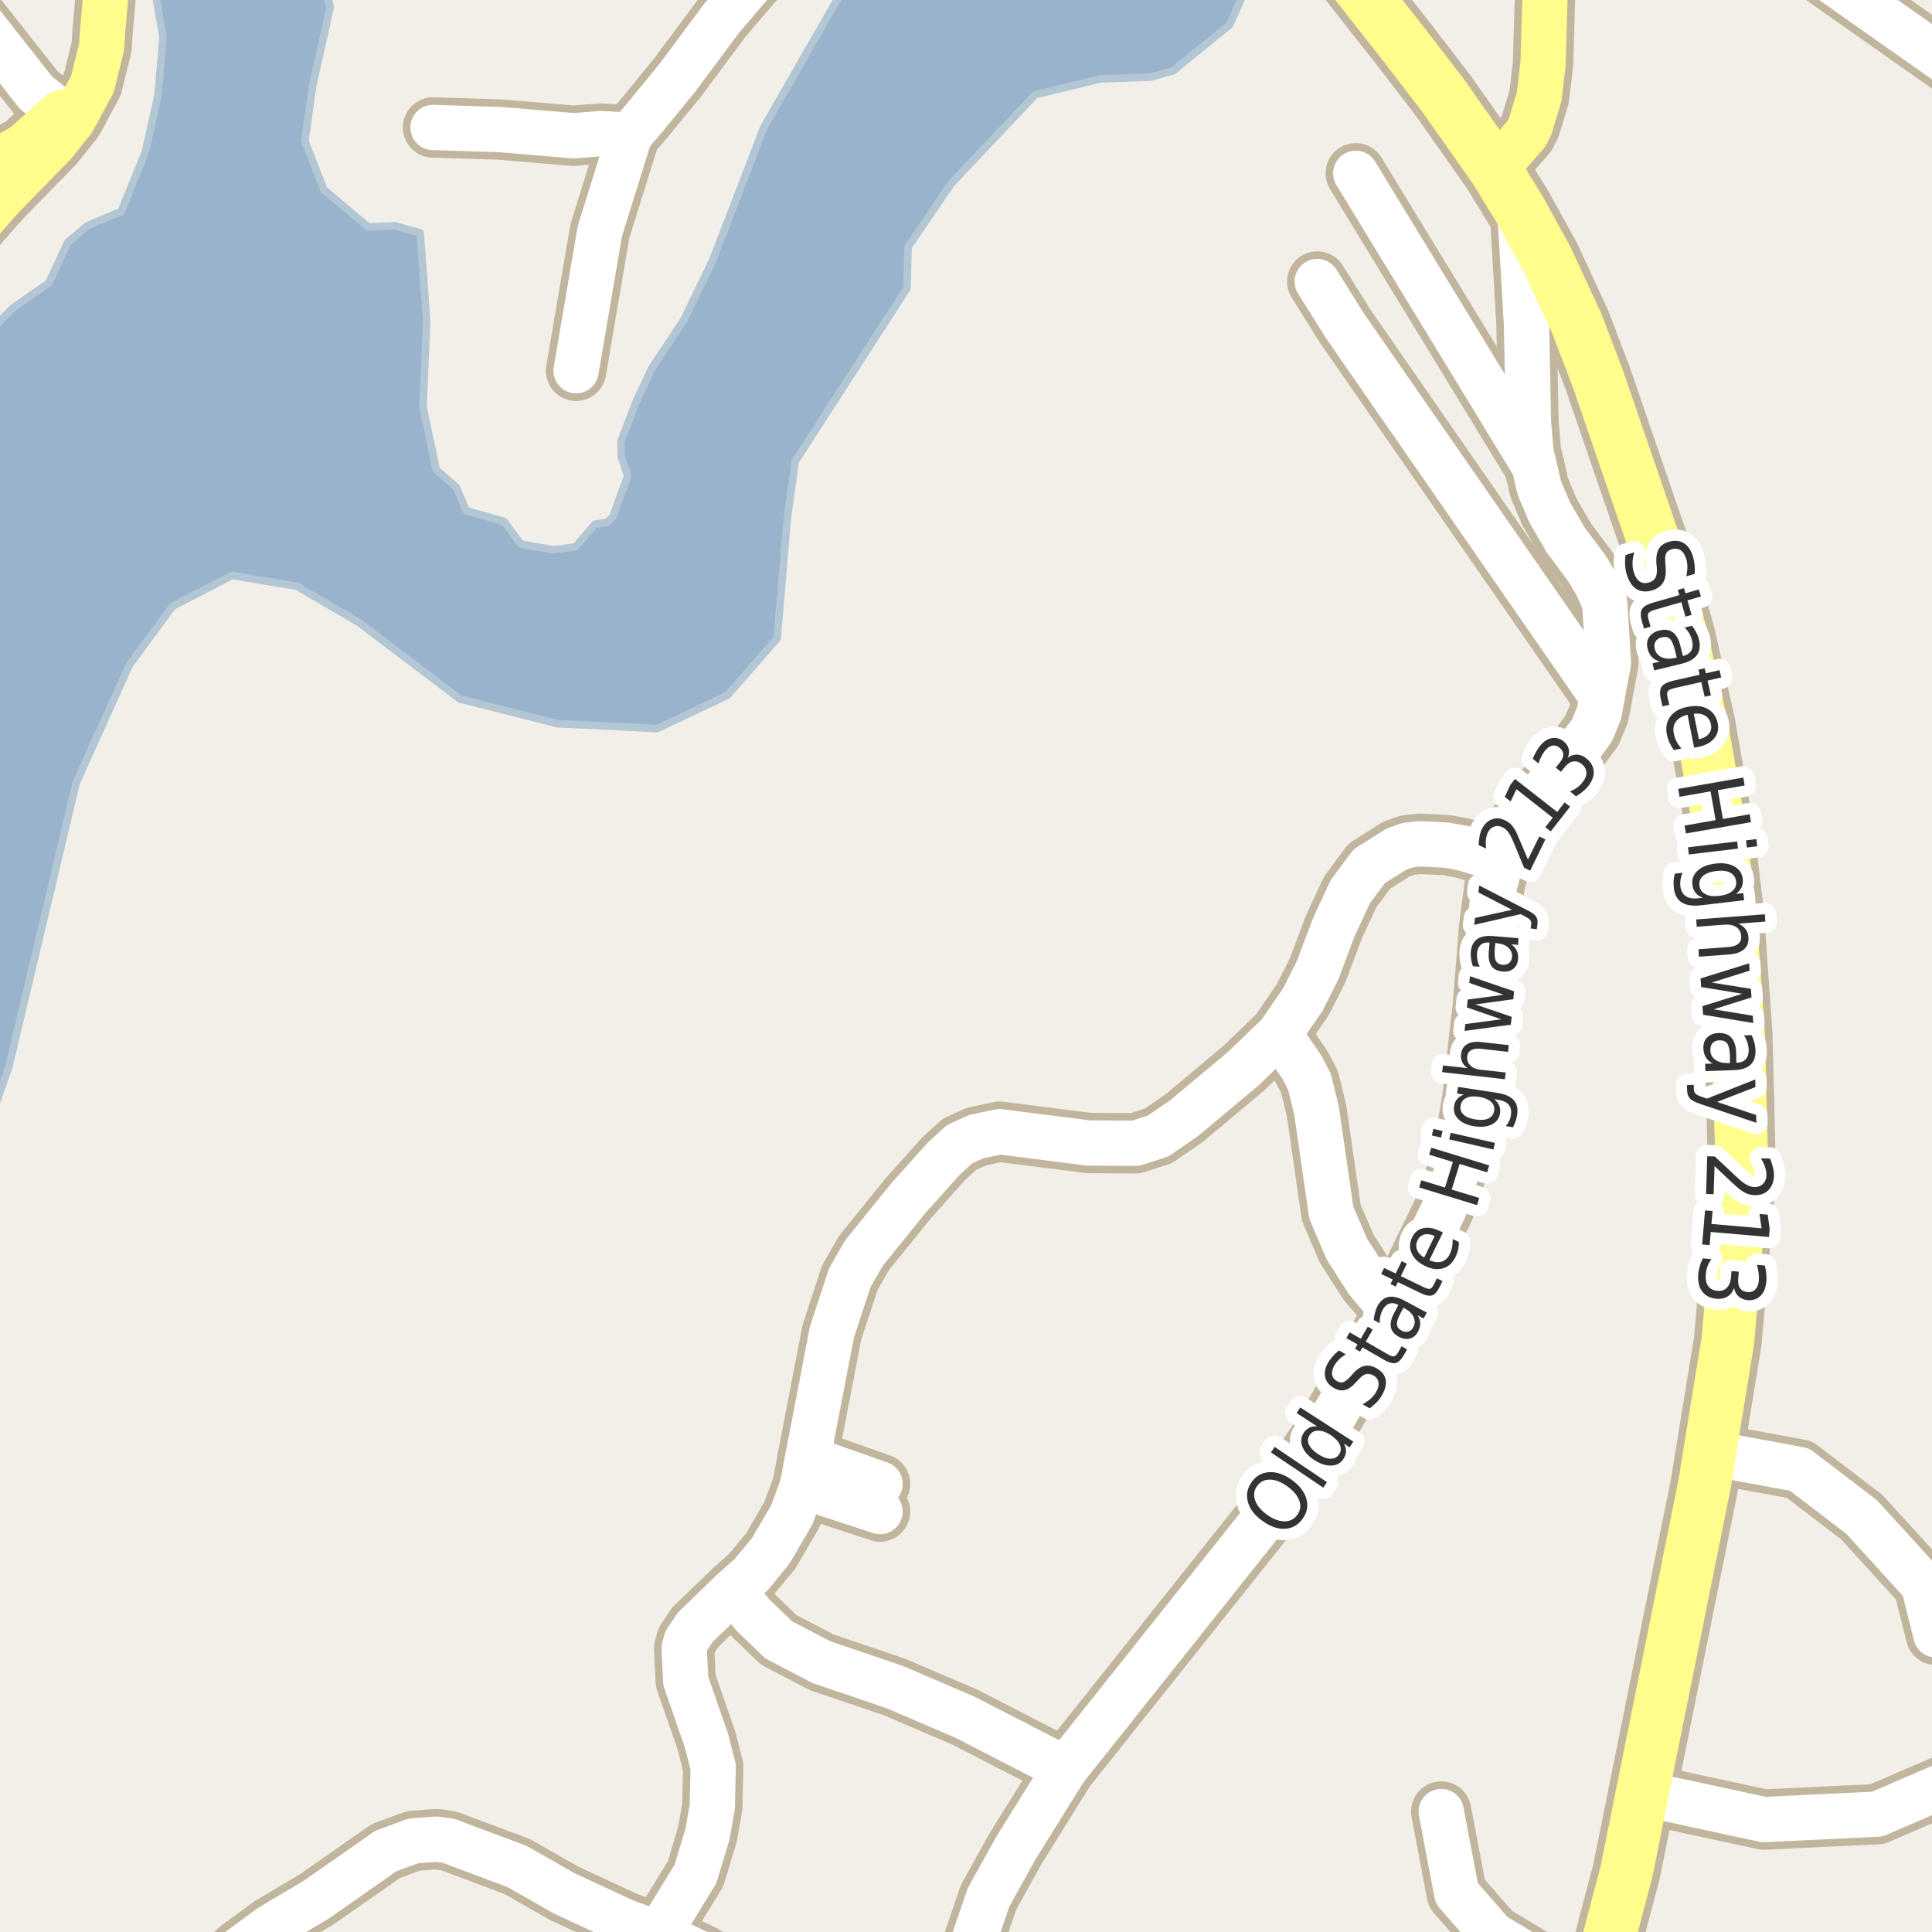 <?xml version="1.0" encoding="UTF-8"?>
<svg xmlns="http://www.w3.org/2000/svg" xmlns:xlink="http://www.w3.org/1999/xlink" width="256pt" height="256pt" viewBox="0 0 256 256" version="1.1">
<g id="surface2">
<rect x="0" y="0" width="256" height="256" style="fill:rgb(94.902%,93.725%,91.373%);fill-opacity:1;stroke:none;"/>
<path style=" stroke:none;fill-rule:evenodd;fill:rgb(60%,70.196%,80%);fill-opacity:1;" d="M -4 259 L -4 156.086 L 1.168 141.367 L 10.098 103.723 L 17.152 88.102 L 22.863 80.332 L 30.746 76.25 L 39.363 77.691 L 47.559 82.484 L 60.941 92.621 L 73.871 95.891 L 87.082 96.535 L 96.406 92.117 L 102.98 84.59 L 104.328 68.621 L 105.379 61.121 L 120.184 38.188 L 120.316 32.723 L 126.051 24.32 L 137.156 12.555 L 145.785 10.453 L 152.363 10.223 L 155.453 9.383 L 162.941 3.273 L 165.633 -2.711 L 166.852 -4 L 259 -4 L 111.871 -4 L 111.543 -1.129 L 101.215 16.871 L 94.449 34.453 L 90.629 42.348 L 86.348 48.824 L 84.266 53.285 L 82.262 58.531 L 82.332 60.496 L 83.18 63.043 L 81.211 68.461 L 80.445 69.219 L 78.844 69.453 L 76.25 72.473 L 73.328 72.848 L 68.996 72.094 L 66.773 69.074 L 61.777 67.664 L 60.457 64.551 L 57.805 62.238 L 56.051 53.93 L 56.527 42.426 L 55.684 30.867 L 52.379 29.934 L 48.789 30.074 L 42.914 25.137 L 40.398 18.668 L 41.438 11.312 L 43.77 0.918 L 42.141 -4 L 21.02 -4 L 20.602 -0.836 L 21.598 4.961 L 20.934 12.629 L 19.277 20.082 L 16.074 28.004 L 11.602 29.898 L 8.977 32.117 L 6.469 37.496 L 1.691 40.82 L -3.934 46.566 L -4 46.602 Z M -4 259 "/>
<path style="fill:none;stroke-width:1;stroke-linecap:round;stroke-linejoin:round;stroke:rgb(70.196%,77.647%,83.137%);stroke-opacity:1;stroke-miterlimit:10;" d="M -4 259 L -4 156.086 L 1.168 141.367 L 10.098 103.723 L 17.152 88.102 L 22.863 80.332 L 30.746 76.25 L 39.363 77.691 L 47.559 82.484 L 60.941 92.621 L 73.871 95.891 L 87.082 96.535 L 96.406 92.117 L 102.98 84.59 L 104.328 68.621 L 105.379 61.121 L 120.184 38.188 L 120.316 32.723 L 126.051 24.32 L 137.156 12.555 L 145.785 10.453 L 152.363 10.223 L 155.453 9.383 L 162.941 3.273 L 165.633 -2.711 L 166.852 -4 L 259 -4 L 111.871 -4 L 111.543 -1.129 L 101.215 16.871 L 94.449 34.453 L 90.629 42.348 L 86.348 48.824 L 84.266 53.285 L 82.262 58.531 L 82.332 60.496 L 83.18 63.043 L 81.211 68.461 L 80.445 69.219 L 78.844 69.453 L 76.25 72.473 L 73.328 72.848 L 68.996 72.094 L 66.773 69.074 L 61.777 67.664 L 60.457 64.551 L 57.805 62.238 L 56.051 53.93 L 56.527 42.426 L 55.684 30.867 L 52.379 29.934 L 48.789 30.074 L 42.914 25.137 L 40.398 18.668 L 41.438 11.312 L 43.77 0.918 L 42.141 -4 L 21.02 -4 L 20.602 -0.836 L 21.598 4.961 L 20.934 12.629 L 19.277 20.082 L 16.074 28.004 L 11.602 29.898 L 8.977 32.117 L 6.469 37.496 L 1.691 40.82 L -3.934 46.566 L -4 46.602 L -4 259 "/>
<path style="fill:none;stroke-width:6;stroke-linecap:round;stroke-linejoin:round;stroke:rgb(60%,70.196%,80%);stroke-opacity:1;stroke-miterlimit:10;" d="M -7 133.707 L -0.301 118.105 L 22.465 62.492 L 39.051 63.145 L 45.879 77.457 L 73.523 81.355 L 94.992 69.648 L 96.832 64.812 L 102.797 49.156 L 123.938 7.207 L 149.273 -6.535 L 149.684 -7 "/>
<path style="fill:none;stroke-width:8;stroke-linecap:round;stroke-linejoin:round;stroke:rgb(75.686%,70.98%,61.569%);stroke-opacity:1;stroke-miterlimit:10;" d="M 116.613 196.625 L 107.012 193.246 "/>
<path style="fill:none;stroke-width:8;stroke-linecap:round;stroke-linejoin:round;stroke:rgb(75.686%,70.98%,61.569%);stroke-opacity:1;stroke-miterlimit:10;" d="M 116.613 200.289 L 106.312 196.906 "/>
<path style="fill:none;stroke-width:8;stroke-linecap:round;stroke-linejoin:round;stroke:rgb(75.686%,70.98%,61.569%);stroke-opacity:1;stroke-miterlimit:10;" d="M 190.969 240.039 L 193.02 250.867 L 197.773 256.316 L 204.551 260.383 L 211.285 263.23 "/>
<path style="fill:none;stroke-width:8;stroke-linecap:round;stroke-linejoin:round;stroke:rgb(75.686%,70.98%,61.569%);stroke-opacity:1;stroke-miterlimit:10;" d="M 226.527 192.523 L 238.434 194.715 L 246.707 201.039 L 254.859 209.992 L 256.516 216.625 "/>
<path style="fill:none;stroke-width:8;stroke-linecap:round;stroke-linejoin:round;stroke:rgb(75.686%,70.98%,61.569%);stroke-opacity:1;stroke-miterlimit:10;" d="M 258.262 236.281 L 248.734 240.383 L 233.727 241.102 L 217.602 237.629 "/>
<path style="fill:none;stroke-width:8;stroke-linecap:round;stroke-linejoin:round;stroke:rgb(75.686%,70.98%,61.569%);stroke-opacity:1;stroke-miterlimit:10;" d="M 203.293 61.746 L 179.645 22.965 "/>
<path style="fill:none;stroke-width:8;stroke-linecap:round;stroke-linejoin:round;stroke:rgb(75.686%,70.98%,61.569%);stroke-opacity:1;stroke-miterlimit:10;" d="M 212.289 92.332 L 178.199 43.152 L 174.539 37.301 "/>
<path style="fill:none;stroke-width:8;stroke-linecap:round;stroke-linejoin:round;stroke:rgb(75.686%,70.98%,61.569%);stroke-opacity:1;stroke-miterlimit:10;" d="M -7.375 -3.145 L 4.766 12.289 L 8.098 14.918 "/>
<path style="fill:none;stroke-width:8;stroke-linecap:round;stroke-linejoin:round;stroke:rgb(75.686%,70.98%,61.569%);stroke-opacity:1;stroke-miterlimit:10;" d="M 83.449 17.91 L 79.562 17.703 L 75.996 17.988 L 66.328 17.172 L 57.379 16.891 "/>
<path style="fill:none;stroke-width:8;stroke-linecap:round;stroke-linejoin:round;stroke:rgb(75.686%,70.98%,61.569%);stroke-opacity:1;stroke-miterlimit:10;" d="M 184.676 173.871 L 181.25 169.832 L 178.453 165.48 L 176.402 160.691 L 174.445 147.141 L 173.516 143.352 L 172.512 141.41 L 169.484 137.027 "/>
<path style="fill:none;stroke-width:8;stroke-linecap:round;stroke-linejoin:round;stroke:rgb(75.686%,70.98%,61.569%);stroke-opacity:1;stroke-miterlimit:10;" d="M 141.148 234.375 L 127.891 227.551 L 118.547 223.543 L 108.875 220.258 L 103.168 217.285 L 99.859 214.09 L 97.109 210.805 "/>
<path style="fill:none;stroke-width:8;stroke-linecap:round;stroke-linejoin:round;stroke:rgb(75.686%,70.98%,61.569%);stroke-opacity:1;stroke-miterlimit:10;" d="M 105.195 -9 L 103.938 -7.34 L 95.578 2.477 L 89.801 10.25 L 85.629 15.344 L 83.449 17.91 L 79.484 30.641 L 76.332 49.125 "/>
<path style="fill:none;stroke-width:8;stroke-linecap:round;stroke-linejoin:round;stroke:rgb(75.686%,70.98%,61.569%);stroke-opacity:1;stroke-miterlimit:10;" d="M 264 12.719 L 258.031 8.281 L 233.465 -9 "/>
<path style="fill:none;stroke-width:8;stroke-linecap:round;stroke-linejoin:round;stroke:rgb(75.686%,70.98%,61.569%);stroke-opacity:1;stroke-miterlimit:10;" d="M 101.602 264 L 93.008 258.977 L 87.273 256.254 L 82.824 254.625 L 74.738 250.867 L 68.539 247.332 L 59.453 243.922 L 57.844 243.699 L 54.793 243.922 L 51.133 245.266 L 41.953 251.684 L 35.848 255.312 L 31.676 258.379 L 28.789 261.137 L 26.395 264 "/>
<path style="fill:none;stroke-width:8;stroke-linecap:round;stroke-linejoin:round;stroke:rgb(75.686%,70.98%,61.569%);stroke-opacity:1;stroke-miterlimit:10;" d="M 87.273 256.254 L 92.145 248.332 L 93.754 243.012 L 94.383 239.414 L 94.5 234.125 L 93.613 230.648 L 90.863 222.73 L 90.652 218.441 L 90.934 217.41 L 92.145 215.594 L 97.109 210.805 L 99.531 208.645 L 102.117 205.516 L 104.914 200.727 L 106.312 196.906 L 107.012 193.246 L 110.227 176.531 L 112.605 169.301 L 114.469 166.047 L 120.293 158.848 L 125.023 153.555 L 127.145 151.617 L 129.43 150.582 L 132.457 149.957 L 144.246 151.457 L 150.469 151.488 L 153.477 150.52 L 156.926 148.141 L 164.777 141.566 L 169.484 137.027 L 172.629 132.457 L 174.586 128.578 L 176.754 122.816 L 178.922 118.152 L 181.438 114.773 L 185.074 112.488 L 186.516 111.988 L 188.102 111.801 L 191.715 111.988 L 193.879 112.395 L 198.938 113.93 "/>
<path style="fill:none;stroke-width:8;stroke-linecap:round;stroke-linejoin:round;stroke:rgb(75.686%,70.98%,61.569%);stroke-opacity:1;stroke-miterlimit:10;" d="M 201.383 27.785 L 202.27 42.996 L 202.527 55.895 L 202.852 59.871 L 203.293 61.746 L 203.969 64.66 L 205.32 67.852 L 207.441 71.516 L 210.332 75.395 L 211.613 77.555 L 212.637 79.934 L 213.129 87.824 L 212.289 92.332 L 211.871 94.551 L 210.938 96.805 L 208.375 100.25 L 204.039 105.383 L 200.008 110.734 L 198.938 113.93 L 198.051 117.246 L 197.305 123.039 L 196.492 133.211 L 195.094 145.574 L 194.23 150.582 L 192.996 155.371 L 191.387 160.098 L 184.676 173.871 L 175.473 189.77 L 168.879 199.566 L 141.148 234.375 L 134.602 244.891 L 130.988 251.402 L 128.867 257.598 L 127.246 264 "/>
<path style="fill:none;stroke-width:8;stroke-linecap:round;stroke-linejoin:round;stroke:rgb(75.686%,70.98%,61.569%);stroke-opacity:1;stroke-miterlimit:10;" d="M 10.379 14.605 L 12.242 11.164 L 13.457 6.246 L 13.594 4.184 L 14.246 -3.301 L 15.109 -7.621 L 15.672 -9 "/>
<path style="fill:none;stroke-width:8;stroke-linecap:round;stroke-linejoin:round;stroke:rgb(75.686%,70.98%,61.569%);stroke-opacity:1;stroke-miterlimit:10;" d="M -9 21.898 L -5.953 22.055 L -3.414 21.836 L 0.336 20.898 L 3.109 19.363 L 8.098 14.918 L 10.379 14.605 "/>
<path style="fill:none;stroke-width:8;stroke-linecap:round;stroke-linejoin:round;stroke:rgb(75.686%,70.98%,61.569%);stroke-opacity:1;stroke-miterlimit:10;" d="M 206.246 -9 L 205.391 -6.836 L 204.809 -3.488 L 204.461 8.438 L 203.945 12.82 L 202.758 16.734 L 202.246 17.734 L 198.121 22.461 "/>
<path style="fill:none;stroke-width:8;stroke-linecap:round;stroke-linejoin:round;stroke:rgb(75.686%,70.98%,61.569%);stroke-opacity:1;stroke-miterlimit:10;" d="M -9 36.633 L 0.195 26.188 L 7.164 19.051 L 9.68 15.891 L 10.379 14.605 "/>
<path style="fill:none;stroke-width:9;stroke-linecap:round;stroke-linejoin:round;stroke:rgb(75.686%,70.98%,61.569%);stroke-opacity:1;stroke-miterlimit:10;" d="M 210.648 265 L 211.285 263.23 L 212.078 261.039 L 215.527 247.957 L 217.602 237.629 L 225.852 196.719 L 226.527 192.523 L 228.949 177.656 L 230.535 159.285 L 230.766 153.367 L 230.371 137.184 L 229.254 121.223 L 228.039 110.891 L 225.453 95.992 L 222.727 84.004 L 219.559 72.984 L 211.707 50.133 L 208.887 42.746 L 204.926 34.203 L 201.383 27.785 L 198.121 22.461 L 191.223 12.664 L 185.957 5.809 L 173.84 -9.594 "/>
<path style="fill:none;stroke-width:6;stroke-linecap:round;stroke-linejoin:round;stroke:rgb(100%,100%,100%);stroke-opacity:1;stroke-miterlimit:10;" d="M 116.613 196.625 L 107.012 193.246 "/>
<path style="fill:none;stroke-width:6;stroke-linecap:round;stroke-linejoin:round;stroke:rgb(100%,100%,100%);stroke-opacity:1;stroke-miterlimit:10;" d="M 116.613 200.289 L 106.312 196.906 "/>
<path style="fill:none;stroke-width:6;stroke-linecap:round;stroke-linejoin:round;stroke:rgb(100%,100%,100%);stroke-opacity:1;stroke-miterlimit:10;" d="M 190.969 240.039 L 193.02 250.867 L 197.773 256.316 L 204.551 260.383 L 211.285 263.23 "/>
<path style="fill:none;stroke-width:6;stroke-linecap:round;stroke-linejoin:round;stroke:rgb(100%,100%,100%);stroke-opacity:1;stroke-miterlimit:10;" d="M 226.527 192.523 L 238.434 194.715 L 246.707 201.039 L 254.859 209.992 L 256.516 216.625 "/>
<path style="fill:none;stroke-width:6;stroke-linecap:round;stroke-linejoin:round;stroke:rgb(100%,100%,100%);stroke-opacity:1;stroke-miterlimit:10;" d="M 258.262 236.281 L 248.734 240.383 L 233.727 241.102 L 217.602 237.629 "/>
<path style="fill:none;stroke-width:6;stroke-linecap:round;stroke-linejoin:round;stroke:rgb(100%,100%,100%);stroke-opacity:1;stroke-miterlimit:10;" d="M 203.293 61.746 L 179.645 22.965 "/>
<path style="fill:none;stroke-width:6;stroke-linecap:round;stroke-linejoin:round;stroke:rgb(100%,100%,100%);stroke-opacity:1;stroke-miterlimit:10;" d="M 212.289 92.332 L 178.199 43.152 L 174.539 37.301 "/>
<path style="fill:none;stroke-width:6;stroke-linecap:round;stroke-linejoin:round;stroke:rgb(100%,100%,100%);stroke-opacity:1;stroke-miterlimit:10;" d="M -7.375 -3.145 L 4.766 12.289 L 8.098 14.918 "/>
<path style="fill:none;stroke-width:6;stroke-linecap:round;stroke-linejoin:round;stroke:rgb(100%,100%,100%);stroke-opacity:1;stroke-miterlimit:10;" d="M 83.449 17.91 L 79.562 17.703 L 75.996 17.988 L 66.328 17.172 L 57.379 16.891 "/>
<path style="fill:none;stroke-width:6;stroke-linecap:round;stroke-linejoin:round;stroke:rgb(100%,100%,100%);stroke-opacity:1;stroke-miterlimit:10;" d="M 184.676 173.871 L 181.25 169.832 L 178.453 165.48 L 176.402 160.691 L 174.445 147.141 L 173.516 143.352 L 172.512 141.41 L 169.484 137.027 "/>
<path style="fill:none;stroke-width:6;stroke-linecap:round;stroke-linejoin:round;stroke:rgb(100%,100%,100%);stroke-opacity:1;stroke-miterlimit:10;" d="M 141.148 234.375 L 127.891 227.551 L 118.547 223.543 L 108.875 220.258 L 103.168 217.285 L 99.859 214.09 L 97.109 210.805 "/>
<path style="fill:none;stroke-width:6;stroke-linecap:round;stroke-linejoin:round;stroke:rgb(100%,100%,100%);stroke-opacity:1;stroke-miterlimit:10;" d="M 105.195 -9 L 103.938 -7.34 L 95.578 2.477 L 89.801 10.25 L 85.629 15.344 L 83.449 17.91 L 79.484 30.641 L 76.332 49.125 "/>
<path style="fill:none;stroke-width:6;stroke-linecap:round;stroke-linejoin:round;stroke:rgb(100%,100%,100%);stroke-opacity:1;stroke-miterlimit:10;" d="M 264 12.719 L 258.031 8.281 L 233.465 -9 "/>
<path style="fill:none;stroke-width:6;stroke-linecap:round;stroke-linejoin:round;stroke:rgb(100%,100%,100%);stroke-opacity:1;stroke-miterlimit:10;" d="M 101.602 264 L 93.008 258.977 L 87.273 256.254 L 82.824 254.625 L 74.738 250.867 L 68.539 247.332 L 59.453 243.922 L 57.844 243.699 L 54.793 243.922 L 51.133 245.266 L 41.953 251.684 L 35.848 255.312 L 31.676 258.379 L 28.789 261.137 L 26.395 264 "/>
<path style="fill:none;stroke-width:6;stroke-linecap:round;stroke-linejoin:round;stroke:rgb(100%,100%,100%);stroke-opacity:1;stroke-miterlimit:10;" d="M 87.273 256.254 L 92.145 248.332 L 93.754 243.012 L 94.383 239.414 L 94.5 234.125 L 93.613 230.648 L 90.863 222.73 L 90.652 218.441 L 90.934 217.41 L 92.145 215.594 L 97.109 210.805 L 99.531 208.645 L 102.117 205.516 L 104.914 200.727 L 106.312 196.906 L 107.012 193.246 L 110.227 176.531 L 112.605 169.301 L 114.469 166.047 L 120.293 158.848 L 125.023 153.555 L 127.145 151.617 L 129.43 150.582 L 132.457 149.957 L 144.246 151.457 L 150.469 151.488 L 153.477 150.52 L 156.926 148.141 L 164.777 141.566 L 169.484 137.027 L 172.629 132.457 L 174.586 128.578 L 176.754 122.816 L 178.922 118.152 L 181.438 114.773 L 185.074 112.488 L 186.516 111.988 L 188.102 111.801 L 191.715 111.988 L 193.879 112.395 L 198.938 113.93 "/>
<path style="fill:none;stroke-width:6;stroke-linecap:round;stroke-linejoin:round;stroke:rgb(100%,100%,100%);stroke-opacity:1;stroke-miterlimit:10;" d="M 201.383 27.785 L 202.27 42.996 L 202.527 55.895 L 202.852 59.871 L 203.293 61.746 L 203.969 64.66 L 205.32 67.852 L 207.441 71.516 L 210.332 75.395 L 211.613 77.555 L 212.637 79.934 L 213.129 87.824 L 212.289 92.332 L 211.871 94.551 L 210.938 96.805 L 208.375 100.25 L 204.039 105.383 L 200.008 110.734 L 198.938 113.93 L 198.051 117.246 L 197.305 123.039 L 196.492 133.211 L 195.094 145.574 L 194.23 150.582 L 192.996 155.371 L 191.387 160.098 L 184.676 173.871 L 175.473 189.77 L 168.879 199.566 L 141.148 234.375 L 134.602 244.891 L 130.988 251.402 L 128.867 257.598 L 127.246 264 "/>
<path style="fill:none;stroke-width:6;stroke-linecap:round;stroke-linejoin:round;stroke:rgb(100%,99.216%,54.51%);stroke-opacity:1;stroke-miterlimit:10;" d="M 10.379 14.605 L 12.242 11.164 L 13.457 6.246 L 13.594 4.184 L 14.246 -3.301 L 15.109 -7.621 L 15.672 -9 "/>
<path style="fill:none;stroke-width:6;stroke-linecap:round;stroke-linejoin:round;stroke:rgb(100%,99.216%,54.51%);stroke-opacity:1;stroke-miterlimit:10;" d="M -9 21.898 L -5.953 22.055 L -3.414 21.836 L 0.336 20.898 L 3.109 19.363 L 8.098 14.918 L 10.379 14.605 "/>
<path style="fill:none;stroke-width:6;stroke-linecap:round;stroke-linejoin:round;stroke:rgb(100%,99.216%,54.51%);stroke-opacity:1;stroke-miterlimit:10;" d="M 206.246 -9 L 205.391 -6.836 L 204.809 -3.488 L 204.461 8.438 L 203.945 12.82 L 202.758 16.734 L 202.246 17.734 L 198.121 22.461 "/>
<path style="fill:none;stroke-width:6;stroke-linecap:round;stroke-linejoin:round;stroke:rgb(100%,99.216%,54.51%);stroke-opacity:1;stroke-miterlimit:10;" d="M -9 36.633 L 0.195 26.188 L 7.164 19.051 L 9.68 15.891 L 10.379 14.605 "/>
<path style="fill:none;stroke-width:7;stroke-linecap:round;stroke-linejoin:round;stroke:rgb(100%,99.216%,54.51%);stroke-opacity:1;stroke-miterlimit:10;" d="M 210.648 265 L 211.285 263.23 L 212.078 261.039 L 215.527 247.957 L 217.602 237.629 L 225.852 196.719 L 226.527 192.523 L 228.949 177.656 L 230.535 159.285 L 230.766 153.367 L 230.371 137.184 L 229.254 121.223 L 228.039 110.891 L 225.453 95.992 L 222.727 84.004 L 219.559 72.984 L 211.707 50.133 L 208.887 42.746 L 204.926 34.203 L 201.383 27.785 L 198.121 22.461 L 191.223 12.664 L 185.957 5.809 L 173.84 -9.594 "/>
<path style="fill:none;stroke-width:3;stroke-linecap:round;stroke-linejoin:round;stroke:rgb(100%,100%,100%);stroke-opacity:1;stroke-miterlimit:10;" d="M 224.555 76.043 L 223.445 76.371 C 223.539 75.922 223.586 75.512 223.586 75.137 C 223.586 74.762 223.539 74.41 223.445 74.09 C 223.277 73.535 223.027 73.145 222.695 72.918 C 222.371 72.691 221.984 72.645 221.539 72.777 C 221.164 72.883 220.906 73.062 220.773 73.324 C 220.648 73.582 220.609 74.004 220.664 74.59 L 220.711 75.246 C 220.773 76.066 220.656 76.719 220.367 77.199 C 220.074 77.676 219.59 78.02 218.914 78.23 C 218.09 78.469 217.391 78.406 216.82 78.043 C 216.258 77.676 215.828 77.02 215.539 76.074 C 215.434 75.719 215.367 75.328 215.336 74.902 C 215.312 74.473 215.328 74.02 215.383 73.543 L 216.555 73.184 C 216.406 73.672 216.328 74.137 216.32 74.574 C 216.309 75.012 216.359 75.418 216.477 75.793 C 216.652 76.387 216.914 76.801 217.258 77.043 C 217.609 77.281 218.023 77.328 218.492 77.184 C 218.898 77.066 219.184 76.859 219.352 76.559 C 219.516 76.266 219.578 75.84 219.539 75.277 L 219.477 74.621 C 219.434 73.809 219.539 73.184 219.789 72.746 C 220.039 72.301 220.484 71.98 221.133 71.793 C 221.883 71.566 222.539 71.621 223.102 71.965 C 223.664 72.309 224.07 72.895 224.32 73.715 C 224.422 74.066 224.496 74.438 224.539 74.824 C 224.578 75.219 224.586 75.625 224.555 76.043 Z M 225.379 79.039 L 223.598 79.555 L 224.145 81.477 L 223.332 81.711 L 222.785 79.789 L 219.363 80.773 C 218.852 80.918 218.539 81.074 218.426 81.242 C 218.32 81.406 218.324 81.688 218.441 82.086 L 218.707 83.039 L 217.832 83.289 L 217.566 82.336 C 217.355 81.605 217.363 81.059 217.582 80.695 C 217.809 80.34 218.316 80.055 219.098 79.836 L 222.52 78.852 L 222.316 78.164 L 223.129 77.93 L 223.332 78.617 L 225.113 78.102 Z M 221.941 86.164 C 221.754 85.402 221.527 84.898 221.27 84.648 C 221.008 84.406 220.645 84.344 220.176 84.461 C 219.801 84.555 219.527 84.734 219.363 85.008 C 219.207 85.277 219.176 85.605 219.27 85.992 C 219.395 86.5 219.695 86.867 220.176 87.086 C 220.664 87.312 221.254 87.344 221.941 87.18 L 222.176 87.117 Z M 222.832 87.945 L 219.191 88.836 L 218.973 87.898 L 219.941 87.664 C 219.504 87.539 219.148 87.336 218.879 87.055 C 218.617 86.781 218.43 86.414 218.316 85.945 C 218.168 85.359 218.238 84.852 218.52 84.414 C 218.809 83.977 219.262 83.684 219.879 83.539 C 220.598 83.359 221.184 83.438 221.645 83.773 C 222.113 84.117 222.449 84.719 222.66 85.586 L 222.988 86.914 L 223.098 86.898 C 223.586 86.773 223.926 86.531 224.113 86.18 C 224.301 85.824 224.332 85.391 224.207 84.883 C 224.133 84.547 224.012 84.234 223.848 83.945 C 223.68 83.664 223.473 83.398 223.223 83.148 L 224.207 82.914 C 224.434 83.227 224.629 83.531 224.785 83.836 C 224.941 84.137 225.055 84.445 225.129 84.758 C 225.324 85.59 225.23 86.273 224.848 86.805 C 224.473 87.336 223.801 87.715 222.832 87.945 Z M 228.066 89.766 L 226.254 90.188 L 226.707 92.141 L 225.879 92.328 L 225.426 90.375 L 221.957 91.156 C 221.434 91.281 221.117 91.422 221.004 91.578 C 220.887 91.734 220.871 92.008 220.957 92.406 L 221.191 93.391 L 220.301 93.594 L 220.066 92.609 C 219.898 91.879 219.934 91.336 220.176 90.984 C 220.426 90.641 220.945 90.375 221.738 90.188 L 225.207 89.406 L 225.051 88.734 L 225.879 88.547 L 226.035 89.219 L 227.848 88.797 Z M 224.996 98.98 L 224.48 99.074 L 223.605 94.699 C 222.887 94.887 222.371 95.191 222.059 95.621 C 221.746 96.059 221.656 96.59 221.793 97.215 C 221.863 97.59 221.984 97.934 222.152 98.246 C 222.316 98.566 222.531 98.879 222.793 99.184 L 221.793 99.387 C 221.574 99.074 221.379 98.746 221.215 98.402 C 221.059 98.059 220.941 97.699 220.871 97.324 C 220.684 96.406 220.832 95.613 221.324 94.949 C 221.812 94.293 222.566 93.863 223.59 93.668 C 224.641 93.449 225.527 93.535 226.246 93.918 C 226.973 94.312 227.426 94.953 227.605 95.84 C 227.762 96.609 227.605 97.277 227.137 97.84 C 226.668 98.402 225.953 98.781 224.996 98.98 Z M 225.121 97.949 C 225.691 97.832 226.125 97.598 226.418 97.246 C 226.707 96.891 226.809 96.48 226.715 96.012 C 226.609 95.48 226.355 95.09 225.949 94.84 C 225.551 94.59 225.047 94.5 224.434 94.574 Z M 231 103.031 L 231.172 104.078 L 227.625 104.703 L 228.297 108.516 L 231.844 107.891 L 232.016 108.938 L 223.391 110.438 L 223.219 109.391 L 227.328 108.672 L 226.656 104.859 L 222.547 105.578 L 222.375 104.531 Z M 230.184 111.492 L 230.293 112.445 L 223.777 113.227 L 223.668 112.273 Z M 232.73 111.18 L 232.84 112.133 L 231.465 112.305 L 231.355 111.352 Z M 227.824 118.707 C 228.594 118.613 229.172 118.395 229.559 118.051 C 229.941 117.715 230.105 117.293 230.043 116.785 C 229.98 116.262 229.719 115.879 229.262 115.629 C 228.812 115.387 228.203 115.316 227.434 115.41 C 226.652 115.504 226.062 115.715 225.668 116.051 C 225.281 116.395 225.121 116.824 225.184 117.348 C 225.246 117.855 225.504 118.23 225.965 118.473 C 226.422 118.723 227.043 118.801 227.824 118.707 Z M 225.402 119.957 C 224.285 120.082 223.434 119.957 222.84 119.582 C 222.246 119.207 221.898 118.566 221.793 117.66 C 221.754 117.316 221.742 116.988 221.762 116.676 C 221.785 116.363 221.836 116.059 221.918 115.77 L 222.949 115.645 C 222.824 115.945 222.738 116.238 222.684 116.52 C 222.633 116.809 222.621 117.102 222.652 117.395 C 222.727 118.02 222.965 118.465 223.371 118.738 C 223.777 119.02 224.355 119.113 225.105 119.02 L 225.621 118.957 C 225.215 118.809 224.895 118.59 224.668 118.301 C 224.438 118.008 224.297 117.648 224.246 117.223 C 224.16 116.492 224.395 115.871 224.949 115.363 C 225.512 114.852 226.297 114.539 227.309 114.426 C 228.309 114.309 229.137 114.434 229.793 114.801 C 230.457 115.164 230.832 115.711 230.918 116.441 C 230.969 116.867 230.918 117.246 230.762 117.582 C 230.605 117.914 230.355 118.207 230.012 118.457 L 230.996 118.332 L 231.105 119.285 Z M 229.074 126.473 L 225.121 126.77 L 225.059 125.785 L 228.965 125.488 C 229.59 125.445 230.047 125.301 230.34 125.051 C 230.629 124.809 230.754 124.477 230.715 124.051 C 230.684 123.52 230.469 123.117 230.074 122.848 C 229.676 122.586 229.156 122.477 228.512 122.52 L 224.824 122.801 L 224.762 121.832 L 233.855 121.145 L 233.918 122.113 L 230.355 122.379 C 230.77 122.586 231.09 122.836 231.309 123.129 C 231.527 123.43 231.652 123.789 231.684 124.207 C 231.723 124.871 231.527 125.398 231.09 125.785 C 230.652 126.18 229.98 126.41 229.074 126.473 Z M 231.77 127.648 L 231.832 128.617 L 226.816 130.195 L 232.004 131.023 L 232.082 132.164 L 227.066 133.742 L 232.254 134.586 L 232.316 135.555 L 225.676 134.461 L 225.582 133.32 L 230.863 131.68 L 225.41 130.789 L 225.332 129.648 Z M 229.223 139.879 C 229.191 139.098 229.07 138.559 228.863 138.27 C 228.652 137.977 228.309 137.836 227.832 137.848 C 227.445 137.855 227.145 137.977 226.926 138.207 C 226.715 138.445 226.617 138.762 226.629 139.16 C 226.637 139.691 226.855 140.113 227.285 140.426 C 227.723 140.738 228.293 140.883 229.004 140.863 L 229.238 140.848 Z M 229.723 141.801 L 225.973 141.926 L 225.941 140.957 L 226.941 140.926 C 226.543 140.715 226.242 140.445 226.035 140.113 C 225.836 139.789 225.73 139.387 225.707 138.91 C 225.688 138.305 225.855 137.82 226.223 137.457 C 226.598 137.09 227.098 136.898 227.723 136.879 C 228.461 136.855 229.023 137.059 229.41 137.488 C 229.805 137.926 230.02 138.586 230.051 139.473 L 230.082 140.832 L 230.191 140.816 C 230.691 140.805 231.07 140.645 231.332 140.332 C 231.602 140.027 231.727 139.613 231.707 139.082 C 231.695 138.746 231.637 138.426 231.535 138.113 C 231.43 137.801 231.285 137.492 231.098 137.191 L 232.098 137.16 C 232.262 137.512 232.387 137.852 232.473 138.176 C 232.555 138.508 232.602 138.836 232.613 139.16 C 232.645 140.012 232.418 140.66 231.941 141.098 C 231.461 141.535 230.723 141.77 229.723 141.801 Z M 225.477 146.34 C 224.695 146.09 224.188 145.832 223.945 145.574 C 223.695 145.324 223.566 144.98 223.555 144.543 L 223.523 143.777 L 224.43 143.746 L 224.445 144.309 C 224.457 144.578 224.535 144.785 224.68 144.934 C 224.828 145.078 225.16 145.234 225.68 145.402 L 226.18 145.574 L 232.586 143.027 L 232.602 144.043 L 227.523 146.012 L 232.695 147.746 L 232.727 148.777 Z M 227.188 154.52 L 227.062 158.238 L 226.062 158.207 L 226.219 153.207 L 227.219 153.238 C 227.664 153.652 228.27 154.223 229.031 154.941 C 229.801 155.668 230.297 156.129 230.516 156.316 C 230.922 156.668 231.27 156.914 231.562 157.051 C 231.852 157.195 232.141 157.273 232.422 157.285 C 232.891 157.305 233.273 157.176 233.578 156.895 C 233.879 156.613 234.039 156.238 234.062 155.77 C 234.07 155.434 234.02 155.082 233.906 154.707 C 233.789 154.332 233.602 153.926 233.344 153.488 L 234.547 153.52 C 234.723 153.957 234.852 154.363 234.938 154.738 C 235.031 155.121 235.07 155.473 235.062 155.785 C 235.031 156.598 234.781 157.238 234.312 157.707 C 233.844 158.176 233.227 158.395 232.469 158.363 C 232.113 158.352 231.773 158.277 231.453 158.145 C 231.141 158.02 230.77 157.789 230.344 157.457 C 230.227 157.363 229.906 157.07 229.375 156.582 C 228.852 156.09 228.125 155.402 227.188 154.52 Z M 226.93 160.461 L 226.773 162.18 L 233.414 162.758 L 233.148 160.852 L 234.227 160.945 L 234.492 162.852 L 234.398 163.914 L 226.68 163.242 L 226.539 164.977 L 225.539 164.898 L 225.93 160.383 Z M 229.777 170.672 C 229.609 171.16 229.324 171.531 228.918 171.781 C 228.512 172.039 228.027 172.145 227.465 172.094 C 226.609 172.02 225.969 171.695 225.543 171.125 C 225.117 170.551 224.945 169.773 225.027 168.797 C 225.059 168.461 225.129 168.125 225.23 167.781 C 225.324 167.445 225.457 167.098 225.637 166.734 L 226.777 166.844 C 226.566 167.113 226.395 167.422 226.262 167.766 C 226.137 168.109 226.059 168.469 226.027 168.844 C 225.973 169.508 226.078 170.031 226.34 170.406 C 226.598 170.781 227.004 170.992 227.559 171.047 C 228.066 171.086 228.48 170.957 228.793 170.656 C 229.113 170.352 229.301 169.91 229.355 169.328 L 229.434 168.422 L 230.402 168.5 L 230.324 169.453 C 230.27 169.973 230.348 170.383 230.559 170.688 C 230.777 170.988 231.098 171.16 231.527 171.203 C 231.973 171.242 232.328 171.129 232.59 170.859 C 232.859 170.586 233.016 170.18 233.059 169.641 C 233.078 169.348 233.066 169.035 233.027 168.703 C 232.996 168.379 232.922 168.008 232.809 167.594 L 233.855 167.688 C 233.949 168.102 234.012 168.484 234.043 168.828 C 234.074 169.18 234.074 169.516 234.043 169.828 C 233.98 170.641 233.723 171.266 233.277 171.703 C 232.828 172.141 232.254 172.332 231.559 172.281 C 231.078 172.227 230.684 172.062 230.371 171.781 C 230.059 171.508 229.859 171.141 229.777 170.672 Z M 229.777 170.672 "/>
<path style=" stroke:none;fill-rule:evenodd;fill:rgb(20%,20%,20%);fill-opacity:1;" d="M 224.555 76.043 L 223.445 76.371 C 223.539 75.922 223.586 75.512 223.586 75.137 C 223.586 74.762 223.539 74.41 223.445 74.09 C 223.277 73.535 223.027 73.145 222.695 72.918 C 222.371 72.691 221.984 72.645 221.539 72.777 C 221.164 72.883 220.906 73.062 220.773 73.324 C 220.648 73.582 220.609 74.004 220.664 74.59 L 220.711 75.246 C 220.773 76.066 220.656 76.719 220.367 77.199 C 220.074 77.676 219.59 78.02 218.914 78.23 C 218.09 78.469 217.391 78.406 216.82 78.043 C 216.258 77.676 215.828 77.02 215.539 76.074 C 215.434 75.719 215.367 75.328 215.336 74.902 C 215.312 74.473 215.328 74.02 215.383 73.543 L 216.555 73.184 C 216.406 73.672 216.328 74.137 216.32 74.574 C 216.309 75.012 216.359 75.418 216.477 75.793 C 216.652 76.387 216.914 76.801 217.258 77.043 C 217.609 77.281 218.023 77.328 218.492 77.184 C 218.898 77.066 219.184 76.859 219.352 76.559 C 219.516 76.266 219.578 75.84 219.539 75.277 L 219.477 74.621 C 219.434 73.809 219.539 73.184 219.789 72.746 C 220.039 72.301 220.484 71.98 221.133 71.793 C 221.883 71.566 222.539 71.621 223.102 71.965 C 223.664 72.309 224.07 72.895 224.32 73.715 C 224.422 74.066 224.496 74.438 224.539 74.824 C 224.578 75.219 224.586 75.625 224.555 76.043 Z M 225.379 79.039 L 223.598 79.555 L 224.145 81.477 L 223.332 81.711 L 222.785 79.789 L 219.363 80.773 C 218.852 80.918 218.539 81.074 218.426 81.242 C 218.32 81.406 218.324 81.688 218.441 82.086 L 218.707 83.039 L 217.832 83.289 L 217.566 82.336 C 217.355 81.605 217.363 81.059 217.582 80.695 C 217.809 80.34 218.316 80.055 219.098 79.836 L 222.52 78.852 L 222.316 78.164 L 223.129 77.93 L 223.332 78.617 L 225.113 78.102 Z M 221.941 86.164 C 221.754 85.402 221.527 84.898 221.27 84.648 C 221.008 84.406 220.645 84.344 220.176 84.461 C 219.801 84.555 219.527 84.734 219.363 85.008 C 219.207 85.277 219.176 85.605 219.27 85.992 C 219.395 86.5 219.695 86.867 220.176 87.086 C 220.664 87.312 221.254 87.344 221.941 87.18 L 222.176 87.117 Z M 222.832 87.945 L 219.191 88.836 L 218.973 87.898 L 219.941 87.664 C 219.504 87.539 219.148 87.336 218.879 87.055 C 218.617 86.781 218.43 86.414 218.316 85.945 C 218.168 85.359 218.238 84.852 218.52 84.414 C 218.809 83.977 219.262 83.684 219.879 83.539 C 220.598 83.359 221.184 83.438 221.645 83.773 C 222.113 84.117 222.449 84.719 222.66 85.586 L 222.988 86.914 L 223.098 86.898 C 223.586 86.773 223.926 86.531 224.113 86.18 C 224.301 85.824 224.332 85.391 224.207 84.883 C 224.133 84.547 224.012 84.234 223.848 83.945 C 223.68 83.664 223.473 83.398 223.223 83.148 L 224.207 82.914 C 224.434 83.227 224.629 83.531 224.785 83.836 C 224.941 84.137 225.055 84.445 225.129 84.758 C 225.324 85.59 225.23 86.273 224.848 86.805 C 224.473 87.336 223.801 87.715 222.832 87.945 Z M 228.066 89.766 L 226.254 90.188 L 226.707 92.141 L 225.879 92.328 L 225.426 90.375 L 221.957 91.156 C 221.434 91.281 221.117 91.422 221.004 91.578 C 220.887 91.734 220.871 92.008 220.957 92.406 L 221.191 93.391 L 220.301 93.594 L 220.066 92.609 C 219.898 91.879 219.934 91.336 220.176 90.984 C 220.426 90.641 220.945 90.375 221.738 90.188 L 225.207 89.406 L 225.051 88.734 L 225.879 88.547 L 226.035 89.219 L 227.848 88.797 Z M 224.996 98.98 L 224.48 99.074 L 223.605 94.699 C 222.887 94.887 222.371 95.191 222.059 95.621 C 221.746 96.059 221.656 96.59 221.793 97.215 C 221.863 97.59 221.984 97.934 222.152 98.246 C 222.316 98.566 222.531 98.879 222.793 99.184 L 221.793 99.387 C 221.574 99.074 221.379 98.746 221.215 98.402 C 221.059 98.059 220.941 97.699 220.871 97.324 C 220.684 96.406 220.832 95.613 221.324 94.949 C 221.812 94.293 222.566 93.863 223.59 93.668 C 224.641 93.449 225.527 93.535 226.246 93.918 C 226.973 94.312 227.426 94.953 227.605 95.84 C 227.762 96.609 227.605 97.277 227.137 97.84 C 226.668 98.402 225.953 98.781 224.996 98.98 Z M 225.121 97.949 C 225.691 97.832 226.125 97.598 226.418 97.246 C 226.707 96.891 226.809 96.48 226.715 96.012 C 226.609 95.48 226.355 95.09 225.949 94.84 C 225.551 94.59 225.047 94.5 224.434 94.574 Z M 231 103.031 L 231.172 104.078 L 227.625 104.703 L 228.297 108.516 L 231.844 107.891 L 232.016 108.938 L 223.391 110.438 L 223.219 109.391 L 227.328 108.672 L 226.656 104.859 L 222.547 105.578 L 222.375 104.531 Z M 230.184 111.492 L 230.293 112.445 L 223.777 113.227 L 223.668 112.273 Z M 232.73 111.18 L 232.84 112.133 L 231.465 112.305 L 231.355 111.352 Z M 227.824 118.707 C 228.594 118.613 229.172 118.395 229.559 118.051 C 229.941 117.715 230.105 117.293 230.043 116.785 C 229.98 116.262 229.719 115.879 229.262 115.629 C 228.812 115.387 228.203 115.316 227.434 115.41 C 226.652 115.504 226.062 115.715 225.668 116.051 C 225.281 116.395 225.121 116.824 225.184 117.348 C 225.246 117.855 225.504 118.23 225.965 118.473 C 226.422 118.723 227.043 118.801 227.824 118.707 Z M 225.402 119.957 C 224.285 120.082 223.434 119.957 222.84 119.582 C 222.246 119.207 221.898 118.566 221.793 117.66 C 221.754 117.316 221.742 116.988 221.762 116.676 C 221.785 116.363 221.836 116.059 221.918 115.77 L 222.949 115.645 C 222.824 115.945 222.738 116.238 222.684 116.52 C 222.633 116.809 222.621 117.102 222.652 117.395 C 222.727 118.02 222.965 118.465 223.371 118.738 C 223.777 119.02 224.355 119.113 225.105 119.02 L 225.621 118.957 C 225.215 118.809 224.895 118.59 224.668 118.301 C 224.438 118.008 224.297 117.648 224.246 117.223 C 224.16 116.492 224.395 115.871 224.949 115.363 C 225.512 114.852 226.297 114.539 227.309 114.426 C 228.309 114.309 229.137 114.434 229.793 114.801 C 230.457 115.164 230.832 115.711 230.918 116.441 C 230.969 116.867 230.918 117.246 230.762 117.582 C 230.605 117.914 230.355 118.207 230.012 118.457 L 230.996 118.332 L 231.105 119.285 Z M 229.074 126.473 L 225.121 126.77 L 225.059 125.785 L 228.965 125.488 C 229.59 125.445 230.047 125.301 230.34 125.051 C 230.629 124.809 230.754 124.477 230.715 124.051 C 230.684 123.52 230.469 123.117 230.074 122.848 C 229.676 122.586 229.156 122.477 228.512 122.52 L 224.824 122.801 L 224.762 121.832 L 233.855 121.145 L 233.918 122.113 L 230.355 122.379 C 230.77 122.586 231.09 122.836 231.309 123.129 C 231.527 123.43 231.652 123.789 231.684 124.207 C 231.723 124.871 231.527 125.398 231.09 125.785 C 230.652 126.18 229.98 126.41 229.074 126.473 Z M 231.77 127.648 L 231.832 128.617 L 226.816 130.195 L 232.004 131.023 L 232.082 132.164 L 227.066 133.742 L 232.254 134.586 L 232.316 135.555 L 225.676 134.461 L 225.582 133.32 L 230.863 131.68 L 225.41 130.789 L 225.332 129.648 Z M 229.223 139.879 C 229.191 139.098 229.07 138.559 228.863 138.27 C 228.652 137.977 228.309 137.836 227.832 137.848 C 227.445 137.855 227.145 137.977 226.926 138.207 C 226.715 138.445 226.617 138.762 226.629 139.16 C 226.637 139.691 226.855 140.113 227.285 140.426 C 227.723 140.738 228.293 140.883 229.004 140.863 L 229.238 140.848 Z M 229.723 141.801 L 225.973 141.926 L 225.941 140.957 L 226.941 140.926 C 226.543 140.715 226.242 140.445 226.035 140.113 C 225.836 139.789 225.73 139.387 225.707 138.91 C 225.688 138.305 225.855 137.82 226.223 137.457 C 226.598 137.09 227.098 136.898 227.723 136.879 C 228.461 136.855 229.023 137.059 229.41 137.488 C 229.805 137.926 230.02 138.586 230.051 139.473 L 230.082 140.832 L 230.191 140.816 C 230.691 140.805 231.07 140.645 231.332 140.332 C 231.602 140.027 231.727 139.613 231.707 139.082 C 231.695 138.746 231.637 138.426 231.535 138.113 C 231.43 137.801 231.285 137.492 231.098 137.191 L 232.098 137.16 C 232.262 137.512 232.387 137.852 232.473 138.176 C 232.555 138.508 232.602 138.836 232.613 139.16 C 232.645 140.012 232.418 140.66 231.941 141.098 C 231.461 141.535 230.723 141.77 229.723 141.801 Z M 225.477 146.34 C 224.695 146.09 224.188 145.832 223.945 145.574 C 223.695 145.324 223.566 144.98 223.555 144.543 L 223.523 143.777 L 224.43 143.746 L 224.445 144.309 C 224.457 144.578 224.535 144.785 224.68 144.934 C 224.828 145.078 225.16 145.234 225.68 145.402 L 226.18 145.574 L 232.586 143.027 L 232.602 144.043 L 227.523 146.012 L 232.695 147.746 L 232.727 148.777 Z M 227.188 154.52 L 227.062 158.238 L 226.062 158.207 L 226.219 153.207 L 227.219 153.238 C 227.664 153.652 228.27 154.223 229.031 154.941 C 229.801 155.668 230.297 156.129 230.516 156.316 C 230.922 156.668 231.27 156.914 231.562 157.051 C 231.852 157.195 232.141 157.273 232.422 157.285 C 232.891 157.305 233.273 157.176 233.578 156.895 C 233.879 156.613 234.039 156.238 234.062 155.77 C 234.07 155.434 234.02 155.082 233.906 154.707 C 233.789 154.332 233.602 153.926 233.344 153.488 L 234.547 153.52 C 234.723 153.957 234.852 154.363 234.938 154.738 C 235.031 155.121 235.07 155.473 235.062 155.785 C 235.031 156.598 234.781 157.238 234.312 157.707 C 233.844 158.176 233.227 158.395 232.469 158.363 C 232.113 158.352 231.773 158.277 231.453 158.145 C 231.141 158.02 230.77 157.789 230.344 157.457 C 230.227 157.363 229.906 157.07 229.375 156.582 C 228.852 156.09 228.125 155.402 227.188 154.52 Z M 226.93 160.461 L 226.773 162.18 L 233.414 162.758 L 233.148 160.852 L 234.227 160.945 L 234.492 162.852 L 234.398 163.914 L 226.68 163.242 L 226.539 164.977 L 225.539 164.898 L 225.93 160.383 Z M 229.777 170.672 C 229.609 171.16 229.324 171.531 228.918 171.781 C 228.512 172.039 228.027 172.145 227.465 172.094 C 226.609 172.02 225.969 171.695 225.543 171.125 C 225.117 170.551 224.945 169.773 225.027 168.797 C 225.059 168.461 225.129 168.125 225.23 167.781 C 225.324 167.445 225.457 167.098 225.637 166.734 L 226.777 166.844 C 226.566 167.113 226.395 167.422 226.262 167.766 C 226.137 168.109 226.059 168.469 226.027 168.844 C 225.973 169.508 226.078 170.031 226.34 170.406 C 226.598 170.781 227.004 170.992 227.559 171.047 C 228.066 171.086 228.48 170.957 228.793 170.656 C 229.113 170.352 229.301 169.91 229.355 169.328 L 229.434 168.422 L 230.402 168.5 L 230.324 169.453 C 230.27 169.973 230.348 170.383 230.559 170.688 C 230.777 170.988 231.098 171.16 231.527 171.203 C 231.973 171.242 232.328 171.129 232.59 170.859 C 232.859 170.586 233.016 170.18 233.059 169.641 C 233.078 169.348 233.066 169.035 233.027 168.703 C 232.996 168.379 232.922 168.008 232.809 167.594 L 233.855 167.688 C 233.949 168.102 234.012 168.484 234.043 168.828 C 234.074 169.18 234.074 169.516 234.043 169.828 C 233.98 170.641 233.723 171.266 233.277 171.703 C 232.828 172.141 232.254 172.332 231.559 172.281 C 231.078 172.227 230.684 172.062 230.371 171.781 C 230.059 171.508 229.859 171.141 229.777 170.672 Z M 229.777 170.672 "/>
<path style="fill:none;stroke-width:3;stroke-linecap:round;stroke-linejoin:round;stroke:rgb(100%,100%,100%);stroke-opacity:1;stroke-miterlimit:10;" d="M 166.574 196.898 C 166.16 197.473 166.07 198.102 166.309 198.789 C 166.539 199.477 167.059 200.113 167.871 200.695 C 168.695 201.289 169.473 201.586 170.199 201.586 C 170.918 201.586 171.484 201.301 171.902 200.727 C 172.316 200.156 172.406 199.531 172.168 198.852 C 171.926 198.176 171.395 197.539 170.574 196.945 C 169.762 196.363 168.996 196.066 168.277 196.055 C 167.559 196.047 166.992 196.328 166.574 196.898 Z M 165.855 196.367 C 166.449 195.547 167.23 195.113 168.199 195.07 C 169.16 195.02 170.152 195.363 171.184 196.102 C 172.203 196.844 172.844 197.68 173.105 198.617 C 173.363 199.547 173.199 200.422 172.605 201.242 C 172.012 202.078 171.23 202.52 170.262 202.57 C 169.305 202.625 168.309 202.273 167.277 201.523 C 166.246 200.785 165.605 199.953 165.355 199.023 C 165.098 198.086 165.262 197.203 165.855 196.367 Z M 168.41 192.453 L 168.895 191.719 L 175.832 196.391 L 175.348 197.125 Z M 174.539 189.008 L 171.805 187.242 L 172.289 186.492 L 179.32 191.023 L 178.836 191.773 L 178.07 191.289 C 178.277 191.645 178.371 191.988 178.352 192.32 C 178.34 192.645 178.23 192.973 178.023 193.305 C 177.668 193.859 177.137 194.156 176.43 194.195 C 175.723 194.227 174.973 193.988 174.18 193.477 C 173.379 192.969 172.848 192.383 172.586 191.727 C 172.328 191.062 172.375 190.453 172.727 189.898 C 172.938 189.566 173.191 189.328 173.492 189.18 C 173.785 189.035 174.133 188.977 174.539 189.008 Z M 174.68 192.695 C 175.285 193.094 175.832 193.289 176.32 193.289 C 176.809 193.289 177.184 193.094 177.445 192.695 C 177.703 192.301 177.73 191.879 177.523 191.43 C 177.324 190.973 176.922 190.547 176.32 190.148 C 175.707 189.754 175.156 189.562 174.664 189.57 C 174.164 189.57 173.785 189.77 173.523 190.164 C 173.266 190.562 173.238 190.984 173.445 191.43 C 173.656 191.879 174.066 192.301 174.68 192.695 Z M 177.422 178.945 L 178.328 179.461 C 177.965 179.68 177.664 179.91 177.422 180.148 C 177.172 180.391 176.977 180.641 176.828 180.898 C 176.559 181.367 176.453 181.785 176.516 182.148 C 176.57 182.504 176.773 182.785 177.125 182.992 C 177.438 183.172 177.719 183.223 177.969 183.148 C 178.219 183.078 178.531 182.836 178.906 182.43 L 179.297 181.992 C 179.797 181.43 180.305 181.098 180.812 180.992 C 181.324 180.891 181.859 181 182.422 181.32 C 183.098 181.707 183.492 182.207 183.609 182.82 C 183.723 183.426 183.551 184.125 183.094 184.914 C 182.926 185.207 182.707 185.5 182.438 185.789 C 182.164 186.07 181.852 186.348 181.5 186.617 L 180.547 186.07 C 180.953 185.852 181.309 185.613 181.609 185.352 C 181.91 185.082 182.148 184.789 182.328 184.477 C 182.609 184 182.719 183.566 182.656 183.18 C 182.602 182.785 182.379 182.477 181.984 182.258 C 181.641 182.062 181.32 182 181.016 182.07 C 180.715 182.145 180.391 182.375 180.047 182.758 L 179.641 183.195 C 179.141 183.75 178.664 184.082 178.203 184.195 C 177.746 184.301 177.25 184.203 176.719 183.898 C 176.105 183.547 175.73 183.07 175.594 182.477 C 175.461 181.875 175.59 181.227 175.984 180.539 C 176.164 180.25 176.371 179.973 176.609 179.711 C 176.84 179.441 177.109 179.188 177.422 178.945 Z M 178.832 176.539 L 180.316 177.383 L 181.238 175.789 L 181.895 176.18 L 180.973 177.773 L 183.801 179.398 C 184.23 179.648 184.531 179.758 184.707 179.727 C 184.895 179.688 185.082 179.504 185.27 179.18 L 185.723 178.383 L 186.441 178.805 L 185.988 179.602 C 185.645 180.195 185.277 180.535 184.895 180.617 C 184.52 180.691 184.012 180.539 183.363 180.164 L 180.535 178.539 L 180.207 179.102 L 179.551 178.711 L 179.879 178.148 L 178.395 177.305 Z M 185.543 174.082 C 185.211 174.707 185.066 175.188 185.105 175.52 C 185.137 175.855 185.348 176.121 185.73 176.316 C 186.035 176.484 186.324 176.527 186.605 176.441 C 186.887 176.359 187.109 176.16 187.277 175.848 C 187.504 175.41 187.516 174.969 187.309 174.52 C 187.109 174.062 186.73 173.688 186.168 173.395 L 185.965 173.285 Z M 186.027 172.301 L 189.059 173.926 L 188.637 174.707 L 187.84 174.285 C 188.066 174.641 188.184 174.996 188.184 175.348 C 188.191 175.691 188.098 176.059 187.902 176.441 C 187.641 176.934 187.281 177.238 186.824 177.363 C 186.367 177.488 185.879 177.41 185.355 177.129 C 184.762 176.816 184.414 176.406 184.309 175.895 C 184.195 175.375 184.324 174.754 184.699 174.035 L 185.293 172.926 L 185.199 172.879 C 184.805 172.66 184.434 172.613 184.09 172.738 C 183.738 172.855 183.441 173.129 183.199 173.566 C 183.066 173.828 182.965 174.109 182.902 174.41 C 182.832 174.715 182.805 175.02 182.824 175.332 L 182.027 174.91 C 182.059 174.559 182.117 174.23 182.199 173.926 C 182.273 173.625 182.379 173.344 182.512 173.082 C 182.887 172.395 183.367 171.988 183.949 171.863 C 184.523 171.73 185.215 171.875 186.027 172.301 Z M 183.402 168.012 L 184.934 168.746 L 185.73 167.105 L 186.418 167.449 L 185.621 169.09 L 188.559 170.512 C 188.996 170.73 189.305 170.82 189.48 170.777 C 189.656 170.727 189.828 170.535 189.996 170.199 L 190.387 169.387 L 191.137 169.746 L 190.746 170.559 C 190.441 171.176 190.105 171.539 189.73 171.652 C 189.367 171.758 188.848 171.645 188.168 171.309 L 185.23 169.887 L 184.934 170.48 L 184.246 170.137 L 184.543 169.543 L 183.012 168.809 Z M 190.758 163.105 L 191.195 163.309 L 189.398 166.98 C 190.023 167.254 190.57 167.316 191.039 167.168 C 191.496 167.023 191.852 166.691 192.102 166.168 C 192.258 165.855 192.359 165.539 192.414 165.215 C 192.477 164.895 192.496 164.543 192.477 164.168 L 193.305 164.574 C 193.312 164.941 193.277 165.289 193.195 165.621 C 193.121 165.945 193.008 166.262 192.852 166.574 C 192.477 167.348 191.93 167.84 191.211 168.059 C 190.484 168.277 189.688 168.176 188.82 167.746 C 187.945 167.32 187.359 166.762 187.055 166.074 C 186.742 165.387 186.766 164.68 187.117 163.949 C 187.43 163.293 187.914 162.895 188.57 162.746 C 189.227 162.59 189.957 162.711 190.758 163.105 Z M 190.102 163.777 C 189.613 163.551 189.164 163.48 188.758 163.574 C 188.352 163.668 188.051 163.914 187.852 164.309 C 187.633 164.758 187.602 165.184 187.758 165.59 C 187.906 165.996 188.223 166.348 188.711 166.637 Z M 188.047 157.344 L 188.328 156.391 L 191.469 157.359 L 192.516 153.969 L 189.375 153 L 189.656 152.078 L 197.328 154.422 L 197.047 155.344 L 193.406 154.234 L 192.359 157.625 L 196 158.734 L 195.719 159.688 Z M 192.023 150.973 L 192.227 150.098 L 198.086 151.441 L 197.883 152.316 Z M 189.727 150.457 L 189.93 149.582 L 191.148 149.863 L 190.945 150.738 Z M 195.969 145.332 C 195.262 145.23 194.699 145.281 194.281 145.488 C 193.855 145.699 193.605 146.043 193.531 146.52 C 193.461 146.988 193.594 147.387 193.938 147.707 C 194.281 148.02 194.809 148.23 195.516 148.332 C 196.215 148.449 196.781 148.406 197.219 148.207 C 197.656 148 197.914 147.66 197.984 147.191 C 198.059 146.715 197.918 146.312 197.562 145.988 C 197.199 145.668 196.668 145.449 195.969 145.332 Z M 198.422 144.816 C 199.43 144.973 200.148 145.293 200.578 145.77 C 201.004 146.25 201.156 146.906 201.031 147.738 C 200.977 148.051 200.906 148.34 200.812 148.598 C 200.719 148.859 200.609 149.113 200.484 149.363 L 199.531 149.223 C 199.719 148.984 199.867 148.746 199.984 148.504 C 200.098 148.266 200.172 148.016 200.203 147.754 C 200.297 147.184 200.195 146.723 199.906 146.379 C 199.613 146.035 199.129 145.816 198.453 145.723 L 197.969 145.645 C 198.293 145.887 198.516 146.16 198.641 146.473 C 198.773 146.777 198.816 147.125 198.766 147.52 C 198.66 148.176 198.305 148.668 197.688 148.988 C 197.062 149.301 196.293 149.387 195.375 149.238 C 194.461 149.105 193.758 148.797 193.266 148.316 C 192.766 147.828 192.57 147.254 192.672 146.598 C 192.727 146.203 192.859 145.879 193.078 145.629 C 193.297 145.371 193.594 145.172 193.969 145.035 L 193.062 144.895 L 193.203 144.02 Z M 196.309 138.082 L 199.918 138.488 L 199.824 139.379 L 196.246 138.973 C 195.684 138.91 195.254 138.969 194.949 139.145 C 194.637 139.312 194.461 139.59 194.418 139.973 C 194.367 140.453 194.496 140.848 194.809 141.16 C 195.113 141.473 195.551 141.668 196.121 141.738 L 199.512 142.113 L 199.402 143.004 L 191.09 142.066 L 191.199 141.176 L 194.465 141.535 C 194.121 141.297 193.883 141.027 193.746 140.723 C 193.602 140.41 193.555 140.062 193.605 139.676 C 193.668 139.074 193.93 138.637 194.387 138.363 C 194.848 138.082 195.488 137.988 196.309 138.082 Z M 194.066 136.605 L 194.16 135.699 L 198.926 135.059 L 194.379 133.496 L 194.473 132.449 L 199.238 131.809 L 194.691 130.246 L 194.77 129.355 L 200.629 131.355 L 200.52 132.402 L 195.488 133.09 L 200.301 134.73 L 200.191 135.777 Z M 198.055 125.844 C 198.004 126.555 198.062 127.055 198.227 127.344 C 198.395 127.637 198.691 127.805 199.117 127.844 C 199.461 127.867 199.75 127.781 199.977 127.594 C 200.195 127.406 200.32 127.141 200.352 126.797 C 200.383 126.297 200.219 125.887 199.852 125.562 C 199.488 125.23 198.992 125.039 198.367 124.984 L 198.133 124.953 Z M 197.789 124.031 L 201.211 124.312 L 201.148 125.203 L 200.242 125.125 C 200.586 125.367 200.828 125.648 200.977 125.969 C 201.133 126.281 201.188 126.652 201.148 127.078 C 201.105 127.633 200.902 128.059 200.539 128.359 C 200.164 128.664 199.688 128.789 199.102 128.734 C 198.438 128.684 197.945 128.445 197.633 128.016 C 197.32 127.578 197.203 126.961 197.273 126.156 L 197.367 124.906 L 197.273 124.891 C 196.816 124.859 196.453 124.969 196.18 125.219 C 195.91 125.469 195.754 125.84 195.711 126.328 C 195.691 126.621 195.711 126.918 195.773 127.219 C 195.828 127.523 195.926 127.812 196.07 128.094 L 195.164 128.031 C 195.051 127.688 194.973 127.367 194.93 127.062 C 194.879 126.75 194.863 126.453 194.883 126.172 C 194.945 125.391 195.219 124.824 195.695 124.469 C 196.176 124.105 196.875 123.961 197.789 124.031 Z M 202.238 120.535 C 202.914 120.859 203.34 121.156 203.52 121.426 C 203.707 121.699 203.773 122.031 203.723 122.426 L 203.629 123.129 L 202.816 123.02 L 202.895 122.504 C 202.926 122.266 202.883 122.074 202.77 121.926 C 202.652 121.77 202.371 121.578 201.926 121.348 L 201.488 121.129 L 195.332 122.551 L 195.457 121.629 L 200.348 120.551 L 195.895 118.254 L 196.004 117.332 Z M 202.461 113.898 L 203.961 110.836 L 204.773 111.227 L 202.758 115.367 L 201.945 114.977 C 201.727 114.445 201.438 113.738 201.07 112.852 C 200.707 111.957 200.469 111.391 200.352 111.148 C 200.133 110.691 199.93 110.352 199.742 110.133 C 199.547 109.906 199.328 109.734 199.086 109.617 C 198.711 109.43 198.348 109.398 197.992 109.523 C 197.629 109.641 197.352 109.895 197.164 110.289 C 197.031 110.562 196.941 110.879 196.898 111.242 C 196.859 111.598 196.863 112 196.914 112.445 L 195.93 111.977 C 195.941 111.551 195.984 111.16 196.055 110.805 C 196.117 110.453 196.211 110.148 196.336 109.898 C 196.66 109.223 197.109 108.781 197.68 108.57 C 198.242 108.352 198.836 108.398 199.461 108.711 C 199.766 108.859 200.023 109.047 200.242 109.273 C 200.453 109.492 200.676 109.82 200.914 110.258 C 200.969 110.383 201.125 110.75 201.383 111.352 C 201.633 111.957 201.992 112.805 202.461 113.898 Z M 204.762 109.605 L 205.746 108.355 L 200.934 104.574 L 200.168 106.199 L 199.387 105.59 L 200.137 103.98 L 200.746 103.215 L 206.34 107.59 L 207.324 106.324 L 208.043 106.887 L 205.48 110.168 Z M 207.723 100.398 C 208.121 100.109 208.531 99.973 208.957 99.992 C 209.395 100.004 209.816 100.176 210.223 100.508 C 210.824 101.008 211.145 101.582 211.176 102.227 C 211.215 102.875 210.949 103.551 210.379 104.258 C 210.18 104.488 209.949 104.707 209.691 104.914 C 209.441 105.125 209.152 105.328 208.832 105.523 L 208.02 104.852 C 208.332 104.75 208.621 104.602 208.895 104.414 C 209.176 104.227 209.426 103.992 209.645 103.711 C 210.039 103.242 210.227 102.801 210.207 102.383 C 210.195 101.957 209.996 101.582 209.613 101.258 C 209.238 100.957 208.852 100.836 208.457 100.898 C 208.062 100.961 207.699 101.203 207.363 101.617 L 206.832 102.273 L 206.145 101.711 L 206.691 101.023 C 206.996 100.66 207.145 100.312 207.145 99.977 C 207.137 99.645 206.98 99.352 206.676 99.102 C 206.355 98.832 206.027 98.734 205.691 98.805 C 205.359 98.867 205.035 99.086 204.723 99.461 C 204.559 99.672 204.406 99.91 204.27 100.18 C 204.125 100.453 203.984 100.781 203.848 101.164 L 203.098 100.539 C 203.246 100.176 203.402 99.852 203.566 99.57 C 203.723 99.289 203.891 99.039 204.066 98.82 C 204.547 98.238 205.066 97.898 205.629 97.805 C 206.184 97.703 206.715 97.852 207.223 98.258 C 207.559 98.539 207.77 98.867 207.863 99.242 C 207.957 99.609 207.91 99.992 207.723 100.398 Z M 207.723 100.398 "/>
<path style=" stroke:none;fill-rule:evenodd;fill:rgb(20%,20%,20%);fill-opacity:1;" d="M 166.574 196.898 C 166.16 197.473 166.07 198.102 166.309 198.789 C 166.539 199.477 167.059 200.113 167.871 200.695 C 168.695 201.289 169.473 201.586 170.199 201.586 C 170.918 201.586 171.484 201.301 171.902 200.727 C 172.316 200.156 172.406 199.531 172.168 198.852 C 171.926 198.176 171.395 197.539 170.574 196.945 C 169.762 196.363 168.996 196.066 168.277 196.055 C 167.559 196.047 166.992 196.328 166.574 196.898 Z M 165.855 196.367 C 166.449 195.547 167.23 195.113 168.199 195.07 C 169.16 195.02 170.152 195.363 171.184 196.102 C 172.203 196.844 172.844 197.68 173.105 198.617 C 173.363 199.547 173.199 200.422 172.605 201.242 C 172.012 202.078 171.23 202.52 170.262 202.57 C 169.305 202.625 168.309 202.273 167.277 201.523 C 166.246 200.785 165.605 199.953 165.355 199.023 C 165.098 198.086 165.262 197.203 165.855 196.367 Z M 168.41 192.453 L 168.895 191.719 L 175.832 196.391 L 175.348 197.125 Z M 174.539 189.008 L 171.805 187.242 L 172.289 186.492 L 179.32 191.023 L 178.836 191.773 L 178.07 191.289 C 178.277 191.645 178.371 191.988 178.352 192.32 C 178.34 192.645 178.23 192.973 178.023 193.305 C 177.668 193.859 177.137 194.156 176.43 194.195 C 175.723 194.227 174.973 193.988 174.18 193.477 C 173.379 192.969 172.848 192.383 172.586 191.727 C 172.328 191.062 172.375 190.453 172.727 189.898 C 172.938 189.566 173.191 189.328 173.492 189.18 C 173.785 189.035 174.133 188.977 174.539 189.008 Z M 174.68 192.695 C 175.285 193.094 175.832 193.289 176.32 193.289 C 176.809 193.289 177.184 193.094 177.445 192.695 C 177.703 192.301 177.73 191.879 177.523 191.43 C 177.324 190.973 176.922 190.547 176.32 190.148 C 175.707 189.754 175.156 189.562 174.664 189.57 C 174.164 189.57 173.785 189.77 173.523 190.164 C 173.266 190.562 173.238 190.984 173.445 191.43 C 173.656 191.879 174.066 192.301 174.68 192.695 Z M 177.422 178.945 L 178.328 179.461 C 177.965 179.68 177.664 179.91 177.422 180.148 C 177.172 180.391 176.977 180.641 176.828 180.898 C 176.559 181.367 176.453 181.785 176.516 182.148 C 176.57 182.504 176.773 182.785 177.125 182.992 C 177.438 183.172 177.719 183.223 177.969 183.148 C 178.219 183.078 178.531 182.836 178.906 182.43 L 179.297 181.992 C 179.797 181.43 180.305 181.098 180.812 180.992 C 181.324 180.891 181.859 181 182.422 181.32 C 183.098 181.707 183.492 182.207 183.609 182.82 C 183.723 183.426 183.551 184.125 183.094 184.914 C 182.926 185.207 182.707 185.5 182.438 185.789 C 182.164 186.07 181.852 186.348 181.5 186.617 L 180.547 186.07 C 180.953 185.852 181.309 185.613 181.609 185.352 C 181.91 185.082 182.148 184.789 182.328 184.477 C 182.609 184 182.719 183.566 182.656 183.18 C 182.602 182.785 182.379 182.477 181.984 182.258 C 181.641 182.062 181.32 182 181.016 182.07 C 180.715 182.145 180.391 182.375 180.047 182.758 L 179.641 183.195 C 179.141 183.75 178.664 184.082 178.203 184.195 C 177.746 184.301 177.25 184.203 176.719 183.898 C 176.105 183.547 175.73 183.07 175.594 182.477 C 175.461 181.875 175.59 181.227 175.984 180.539 C 176.164 180.25 176.371 179.973 176.609 179.711 C 176.84 179.441 177.109 179.188 177.422 178.945 Z M 178.832 176.539 L 180.316 177.383 L 181.238 175.789 L 181.895 176.18 L 180.973 177.773 L 183.801 179.398 C 184.23 179.648 184.531 179.758 184.707 179.727 C 184.895 179.688 185.082 179.504 185.27 179.18 L 185.723 178.383 L 186.441 178.805 L 185.988 179.602 C 185.645 180.195 185.277 180.535 184.895 180.617 C 184.52 180.691 184.012 180.539 183.363 180.164 L 180.535 178.539 L 180.207 179.102 L 179.551 178.711 L 179.879 178.148 L 178.395 177.305 Z M 185.543 174.082 C 185.211 174.707 185.066 175.188 185.105 175.52 C 185.137 175.855 185.348 176.121 185.73 176.316 C 186.035 176.484 186.324 176.527 186.605 176.441 C 186.887 176.359 187.109 176.16 187.277 175.848 C 187.504 175.41 187.516 174.969 187.309 174.52 C 187.109 174.062 186.73 173.688 186.168 173.395 L 185.965 173.285 Z M 186.027 172.301 L 189.059 173.926 L 188.637 174.707 L 187.84 174.285 C 188.066 174.641 188.184 174.996 188.184 175.348 C 188.191 175.691 188.098 176.059 187.902 176.441 C 187.641 176.934 187.281 177.238 186.824 177.363 C 186.367 177.488 185.879 177.41 185.355 177.129 C 184.762 176.816 184.414 176.406 184.309 175.895 C 184.195 175.375 184.324 174.754 184.699 174.035 L 185.293 172.926 L 185.199 172.879 C 184.805 172.66 184.434 172.613 184.09 172.738 C 183.738 172.855 183.441 173.129 183.199 173.566 C 183.066 173.828 182.965 174.109 182.902 174.41 C 182.832 174.715 182.805 175.02 182.824 175.332 L 182.027 174.91 C 182.059 174.559 182.117 174.23 182.199 173.926 C 182.273 173.625 182.379 173.344 182.512 173.082 C 182.887 172.395 183.367 171.988 183.949 171.863 C 184.523 171.73 185.215 171.875 186.027 172.301 Z M 183.402 168.012 L 184.934 168.746 L 185.73 167.105 L 186.418 167.449 L 185.621 169.09 L 188.559 170.512 C 188.996 170.73 189.305 170.82 189.48 170.777 C 189.656 170.727 189.828 170.535 189.996 170.199 L 190.387 169.387 L 191.137 169.746 L 190.746 170.559 C 190.441 171.176 190.105 171.539 189.73 171.652 C 189.367 171.758 188.848 171.645 188.168 171.309 L 185.23 169.887 L 184.934 170.48 L 184.246 170.137 L 184.543 169.543 L 183.012 168.809 Z M 190.758 163.105 L 191.195 163.309 L 189.398 166.98 C 190.023 167.254 190.57 167.316 191.039 167.168 C 191.496 167.023 191.852 166.691 192.102 166.168 C 192.258 165.855 192.359 165.539 192.414 165.215 C 192.477 164.895 192.496 164.543 192.477 164.168 L 193.305 164.574 C 193.312 164.941 193.277 165.289 193.195 165.621 C 193.121 165.945 193.008 166.262 192.852 166.574 C 192.477 167.348 191.93 167.84 191.211 168.059 C 190.484 168.277 189.688 168.176 188.82 167.746 C 187.945 167.32 187.359 166.762 187.055 166.074 C 186.742 165.387 186.766 164.68 187.117 163.949 C 187.43 163.293 187.914 162.895 188.57 162.746 C 189.227 162.59 189.957 162.711 190.758 163.105 Z M 190.102 163.777 C 189.613 163.551 189.164 163.48 188.758 163.574 C 188.352 163.668 188.051 163.914 187.852 164.309 C 187.633 164.758 187.602 165.184 187.758 165.59 C 187.906 165.996 188.223 166.348 188.711 166.637 Z M 188.047 157.344 L 188.328 156.391 L 191.469 157.359 L 192.516 153.969 L 189.375 153 L 189.656 152.078 L 197.328 154.422 L 197.047 155.344 L 193.406 154.234 L 192.359 157.625 L 196 158.734 L 195.719 159.688 Z M 192.023 150.973 L 192.227 150.098 L 198.086 151.441 L 197.883 152.316 Z M 189.727 150.457 L 189.93 149.582 L 191.148 149.863 L 190.945 150.738 Z M 195.969 145.332 C 195.262 145.23 194.699 145.281 194.281 145.488 C 193.855 145.699 193.605 146.043 193.531 146.52 C 193.461 146.988 193.594 147.387 193.938 147.707 C 194.281 148.02 194.809 148.23 195.516 148.332 C 196.215 148.449 196.781 148.406 197.219 148.207 C 197.656 148 197.914 147.66 197.984 147.191 C 198.059 146.715 197.918 146.312 197.562 145.988 C 197.199 145.668 196.668 145.449 195.969 145.332 Z M 198.422 144.816 C 199.43 144.973 200.148 145.293 200.578 145.77 C 201.004 146.25 201.156 146.906 201.031 147.738 C 200.977 148.051 200.906 148.34 200.812 148.598 C 200.719 148.859 200.609 149.113 200.484 149.363 L 199.531 149.223 C 199.719 148.984 199.867 148.746 199.984 148.504 C 200.098 148.266 200.172 148.016 200.203 147.754 C 200.297 147.184 200.195 146.723 199.906 146.379 C 199.613 146.035 199.129 145.816 198.453 145.723 L 197.969 145.645 C 198.293 145.887 198.516 146.16 198.641 146.473 C 198.773 146.777 198.816 147.125 198.766 147.52 C 198.66 148.176 198.305 148.668 197.688 148.988 C 197.062 149.301 196.293 149.387 195.375 149.238 C 194.461 149.105 193.758 148.797 193.266 148.316 C 192.766 147.828 192.57 147.254 192.672 146.598 C 192.727 146.203 192.859 145.879 193.078 145.629 C 193.297 145.371 193.594 145.172 193.969 145.035 L 193.062 144.895 L 193.203 144.02 Z M 196.309 138.082 L 199.918 138.488 L 199.824 139.379 L 196.246 138.973 C 195.684 138.91 195.254 138.969 194.949 139.145 C 194.637 139.312 194.461 139.59 194.418 139.973 C 194.367 140.453 194.496 140.848 194.809 141.16 C 195.113 141.473 195.551 141.668 196.121 141.738 L 199.512 142.113 L 199.402 143.004 L 191.09 142.066 L 191.199 141.176 L 194.465 141.535 C 194.121 141.297 193.883 141.027 193.746 140.723 C 193.602 140.41 193.555 140.062 193.605 139.676 C 193.668 139.074 193.93 138.637 194.387 138.363 C 194.848 138.082 195.488 137.988 196.309 138.082 Z M 194.066 136.605 L 194.16 135.699 L 198.926 135.059 L 194.379 133.496 L 194.473 132.449 L 199.238 131.809 L 194.691 130.246 L 194.77 129.355 L 200.629 131.355 L 200.52 132.402 L 195.488 133.09 L 200.301 134.73 L 200.191 135.777 Z M 198.055 125.844 C 198.004 126.555 198.062 127.055 198.227 127.344 C 198.395 127.637 198.691 127.805 199.117 127.844 C 199.461 127.867 199.75 127.781 199.977 127.594 C 200.195 127.406 200.32 127.141 200.352 126.797 C 200.383 126.297 200.219 125.887 199.852 125.562 C 199.488 125.23 198.992 125.039 198.367 124.984 L 198.133 124.953 Z M 197.789 124.031 L 201.211 124.312 L 201.148 125.203 L 200.242 125.125 C 200.586 125.367 200.828 125.648 200.977 125.969 C 201.133 126.281 201.188 126.652 201.148 127.078 C 201.105 127.633 200.902 128.059 200.539 128.359 C 200.164 128.664 199.688 128.789 199.102 128.734 C 198.438 128.684 197.945 128.445 197.633 128.016 C 197.32 127.578 197.203 126.961 197.273 126.156 L 197.367 124.906 L 197.273 124.891 C 196.816 124.859 196.453 124.969 196.18 125.219 C 195.91 125.469 195.754 125.84 195.711 126.328 C 195.691 126.621 195.711 126.918 195.773 127.219 C 195.828 127.523 195.926 127.812 196.07 128.094 L 195.164 128.031 C 195.051 127.688 194.973 127.367 194.93 127.062 C 194.879 126.75 194.863 126.453 194.883 126.172 C 194.945 125.391 195.219 124.824 195.695 124.469 C 196.176 124.105 196.875 123.961 197.789 124.031 Z M 202.238 120.535 C 202.914 120.859 203.34 121.156 203.52 121.426 C 203.707 121.699 203.773 122.031 203.723 122.426 L 203.629 123.129 L 202.816 123.02 L 202.895 122.504 C 202.926 122.266 202.883 122.074 202.77 121.926 C 202.652 121.77 202.371 121.578 201.926 121.348 L 201.488 121.129 L 195.332 122.551 L 195.457 121.629 L 200.348 120.551 L 195.895 118.254 L 196.004 117.332 Z M 202.461 113.898 L 203.961 110.836 L 204.773 111.227 L 202.758 115.367 L 201.945 114.977 C 201.727 114.445 201.438 113.738 201.07 112.852 C 200.707 111.957 200.469 111.391 200.352 111.148 C 200.133 110.691 199.93 110.352 199.742 110.133 C 199.547 109.906 199.328 109.734 199.086 109.617 C 198.711 109.43 198.348 109.398 197.992 109.523 C 197.629 109.641 197.352 109.895 197.164 110.289 C 197.031 110.562 196.941 110.879 196.898 111.242 C 196.859 111.598 196.863 112 196.914 112.445 L 195.93 111.977 C 195.941 111.551 195.984 111.16 196.055 110.805 C 196.117 110.453 196.211 110.148 196.336 109.898 C 196.66 109.223 197.109 108.781 197.68 108.57 C 198.242 108.352 198.836 108.398 199.461 108.711 C 199.766 108.859 200.023 109.047 200.242 109.273 C 200.453 109.492 200.676 109.82 200.914 110.258 C 200.969 110.383 201.125 110.75 201.383 111.352 C 201.633 111.957 201.992 112.805 202.461 113.898 Z M 204.762 109.605 L 205.746 108.355 L 200.934 104.574 L 200.168 106.199 L 199.387 105.59 L 200.137 103.98 L 200.746 103.215 L 206.34 107.59 L 207.324 106.324 L 208.043 106.887 L 205.48 110.168 Z M 207.723 100.398 C 208.121 100.109 208.531 99.973 208.957 99.992 C 209.395 100.004 209.816 100.176 210.223 100.508 C 210.824 101.008 211.145 101.582 211.176 102.227 C 211.215 102.875 210.949 103.551 210.379 104.258 C 210.18 104.488 209.949 104.707 209.691 104.914 C 209.441 105.125 209.152 105.328 208.832 105.523 L 208.02 104.852 C 208.332 104.75 208.621 104.602 208.895 104.414 C 209.176 104.227 209.426 103.992 209.645 103.711 C 210.039 103.242 210.227 102.801 210.207 102.383 C 210.195 101.957 209.996 101.582 209.613 101.258 C 209.238 100.957 208.852 100.836 208.457 100.898 C 208.062 100.961 207.699 101.203 207.363 101.617 L 206.832 102.273 L 206.145 101.711 L 206.691 101.023 C 206.996 100.66 207.145 100.312 207.145 99.977 C 207.137 99.645 206.98 99.352 206.676 99.102 C 206.355 98.832 206.027 98.734 205.691 98.805 C 205.359 98.867 205.035 99.086 204.723 99.461 C 204.559 99.672 204.406 99.91 204.27 100.18 C 204.125 100.453 203.984 100.781 203.848 101.164 L 203.098 100.539 C 203.246 100.176 203.402 99.852 203.566 99.57 C 203.723 99.289 203.891 99.039 204.066 98.82 C 204.547 98.238 205.066 97.898 205.629 97.805 C 206.184 97.703 206.715 97.852 207.223 98.258 C 207.559 98.539 207.77 98.867 207.863 99.242 C 207.957 99.609 207.91 99.992 207.723 100.398 Z M 207.723 100.398 "/>
</g>
</svg>

